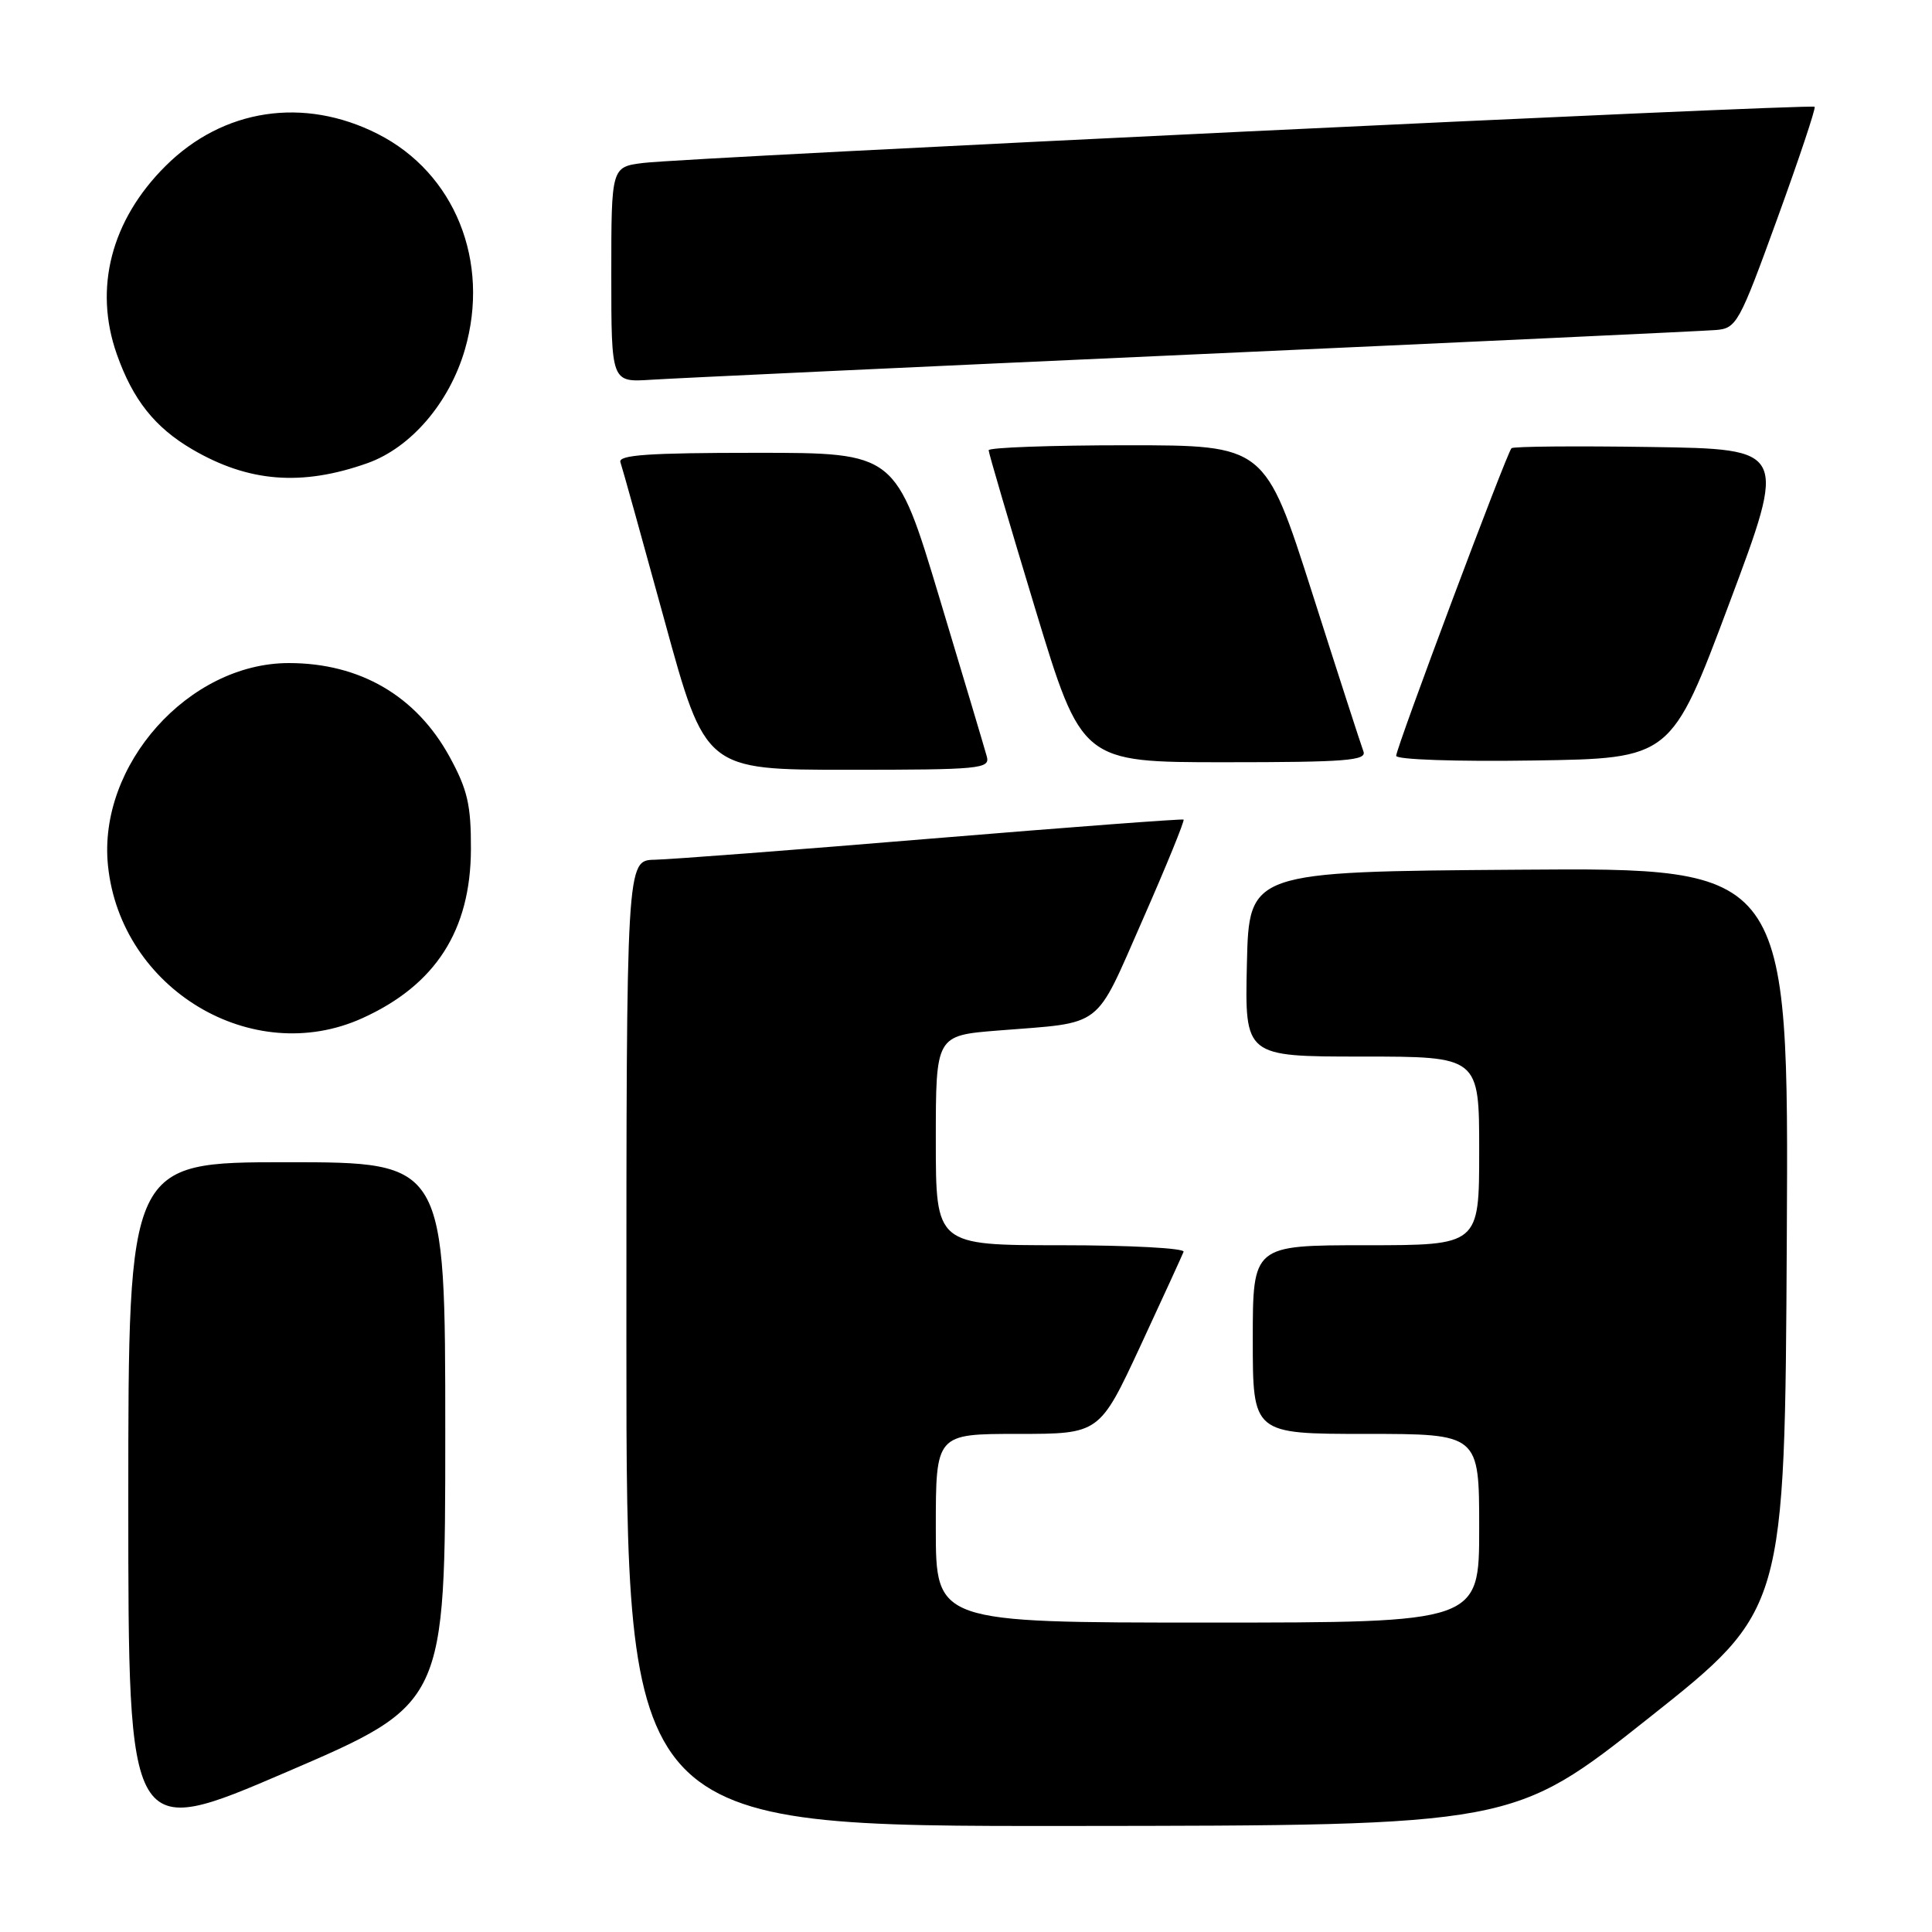 <?xml version="1.0" encoding="UTF-8" standalone="no"?>
<!DOCTYPE svg PUBLIC "-//W3C//DTD SVG 1.1//EN" "http://www.w3.org/Graphics/SVG/1.1/DTD/svg11.dtd" >
<svg xmlns="http://www.w3.org/2000/svg" xmlns:xlink="http://www.w3.org/1999/xlink" version="1.1" viewBox="0 0 256 256">
 <g >
 <path fill="currentColor"
d=" M 59.00 189.88 C 59.00 154.00 59.00 154.00 38.00 154.00 C 17.00 154.00 17.00 154.00 17.00 198.91 C 17.00 243.82 17.00 243.82 38.00 234.79 C 59.00 225.76 59.00 225.76 59.00 189.88 Z  M 218.50 227.62 C 236.50 213.35 236.50 213.35 236.76 164.16 C 237.02 114.97 237.02 114.97 201.26 115.24 C 165.50 115.50 165.50 115.50 165.22 127.75 C 164.94 140.00 164.94 140.00 180.47 140.00 C 196.00 140.00 196.00 140.00 196.00 152.50 C 196.00 165.00 196.00 165.00 181.00 165.00 C 166.00 165.00 166.00 165.00 166.00 177.50 C 166.00 190.00 166.00 190.00 181.00 190.00 C 196.00 190.00 196.00 190.00 196.00 202.50 C 196.00 215.00 196.00 215.00 160.00 215.00 C 124.00 215.00 124.00 215.00 124.00 202.50 C 124.00 190.00 124.00 190.00 134.85 190.00 C 145.69 190.00 145.69 190.00 151.10 178.37 C 154.07 171.97 156.65 166.34 156.83 165.87 C 157.02 165.39 149.70 165.00 140.58 165.00 C 124.00 165.00 124.00 165.00 124.00 151.10 C 124.00 137.21 124.00 137.21 132.25 136.55 C 146.42 135.42 144.94 136.55 151.41 121.87 C 154.57 114.69 157.00 108.72 156.83 108.60 C 156.65 108.48 141.65 109.61 123.50 111.11 C 105.35 112.62 88.81 113.88 86.75 113.92 C 83.00 114.00 83.00 114.00 83.00 178.00 C 83.00 242.00 83.00 242.00 141.75 241.95 C 200.50 241.90 200.50 241.90 218.50 227.62 Z  M 48.00 134.92 C 57.72 130.52 62.37 123.28 62.40 112.50 C 62.42 106.67 61.95 104.63 59.58 100.29 C 55.16 92.21 47.70 87.86 38.27 87.86 C 25.00 87.86 12.93 101.38 14.31 114.72 C 16.00 131.07 33.42 141.52 48.00 134.92 Z  M 130.76 100.25 C 130.50 99.29 127.68 89.84 124.49 79.25 C 118.70 60.00 118.70 60.00 100.24 60.00 C 85.92 60.00 81.88 60.28 82.21 61.25 C 82.45 61.94 85.08 71.39 88.06 82.25 C 93.47 102.00 93.47 102.00 112.35 102.00 C 129.85 102.00 131.20 101.87 130.76 100.25 Z  M 180.66 99.56 C 180.36 98.77 177.30 89.32 173.87 78.56 C 167.62 59.00 167.62 59.00 149.31 59.00 C 139.24 59.00 131.00 59.30 131.00 59.66 C 131.00 60.02 133.78 69.47 137.17 80.66 C 143.34 101.00 143.34 101.00 162.28 101.00 C 178.34 101.00 181.13 100.78 180.66 99.56 Z  M 229.12 80.00 C 236.80 59.50 236.80 59.50 218.76 59.23 C 208.83 59.08 200.52 59.15 200.28 59.39 C 199.65 60.02 185.00 99.09 185.00 100.15 C 185.00 100.65 192.92 100.93 203.22 100.77 C 221.44 100.50 221.44 100.50 229.12 80.00 Z  M 48.69 61.37 C 54.45 59.32 59.54 53.38 61.60 46.32 C 64.99 34.64 60.26 22.92 50.06 17.75 C 40.26 12.78 29.56 14.39 21.92 22.01 C 14.73 29.17 12.39 38.20 15.48 46.94 C 17.60 52.96 20.51 56.63 25.46 59.53 C 32.92 63.90 39.97 64.46 48.69 61.37 Z  M 158.00 46.97 C 194.57 45.32 225.79 43.86 227.36 43.73 C 230.10 43.51 230.46 42.85 235.49 29.00 C 238.39 21.02 240.62 14.34 240.45 14.15 C 240.06 13.72 91.12 20.86 85.25 21.59 C 81.00 22.12 81.00 22.12 81.00 36.39 C 81.00 50.66 81.00 50.66 86.25 50.32 C 89.14 50.13 121.42 48.62 158.00 46.97 Z "/>
</g>
</svg>